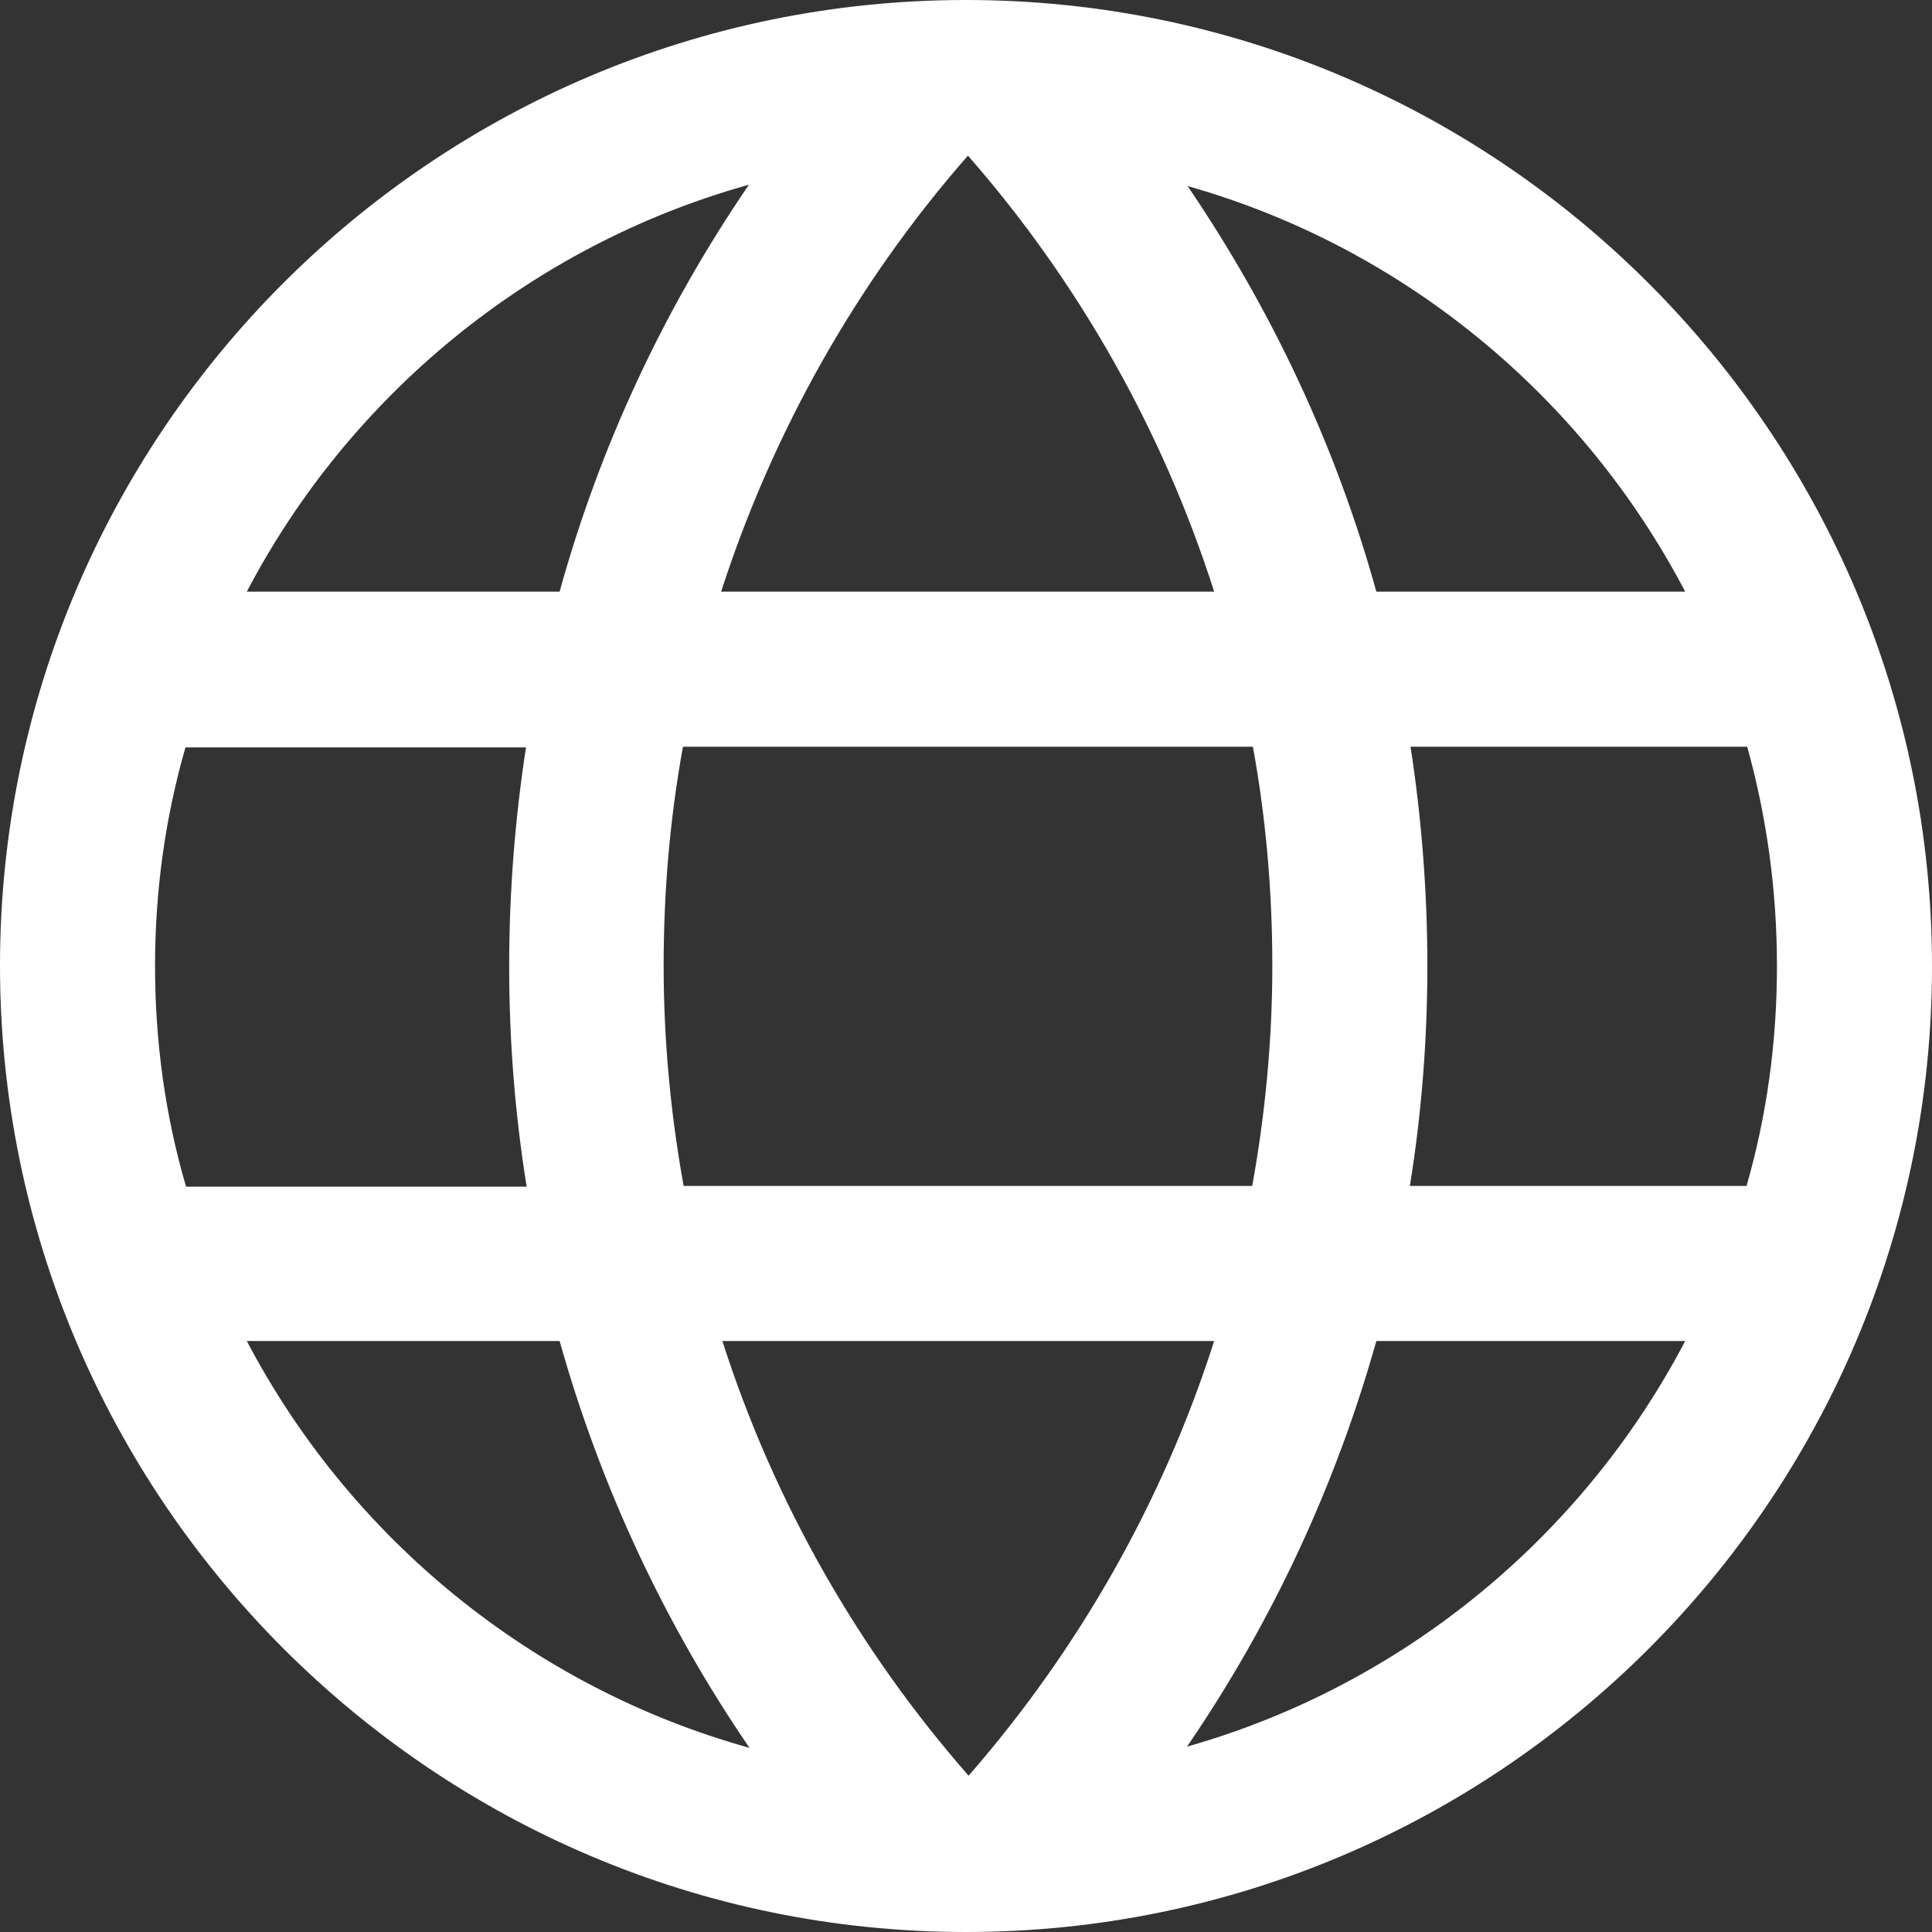 <svg width="20" height="20" viewBox="0 0 20 20" fill="none" xmlns="http://www.w3.org/2000/svg">
<rect x="0" y="0" width="20" height="20" fill="#333333" stroke="none"/>
<path d="M10 0C4.482 0 0 4.487 0 9.997C0 15.507 4.488 20 10 20C15.512 20 20 15.513 20 10.003C20 4.493 15.518 0 10 0ZM17.445 6.125H14.248C13.833 4.627 13.171 3.216 12.294 1.926C14.535 2.561 16.388 4.106 17.445 6.125ZM18.395 10.003C18.395 10.792 18.288 11.555 18.08 12.277H14.595C14.716 11.528 14.776 10.766 14.776 9.997C14.776 9.234 14.716 8.472 14.602 7.73H18.087C18.288 8.452 18.395 9.214 18.395 10.003ZM7.478 13.882H12.569C12.033 15.56 11.157 17.085 10.027 18.382C8.89 17.085 8.013 15.553 7.478 13.882ZM7.077 12.277C6.943 11.535 6.87 10.772 6.87 9.997C6.87 9.221 6.936 8.465 7.07 7.73H12.97C13.104 8.465 13.171 9.221 13.171 9.997C13.171 10.772 13.097 11.535 12.963 12.277H7.077ZM1.605 10.003C1.605 9.214 1.712 8.459 1.92 7.737H5.445C5.331 8.479 5.271 9.234 5.271 10.003C5.271 10.772 5.331 11.535 5.452 12.284H1.926C1.712 11.555 1.605 10.786 1.605 10.003ZM10.02 1.611C11.157 2.909 12.033 4.447 12.569 6.125H7.465C8.007 4.447 8.883 2.909 10.02 1.611ZM7.753 1.912C6.87 3.203 6.207 4.627 5.793 6.125H2.555C3.619 4.092 5.498 2.541 7.753 1.912ZM2.555 13.882H5.793C6.214 15.38 6.876 16.804 7.759 18.094C5.505 17.466 3.625 15.921 2.555 13.882ZM12.288 18.081C13.171 16.79 13.826 15.38 14.248 13.882H17.445C16.388 15.901 14.528 17.446 12.288 18.081Z" fill="white"/>
</svg>
